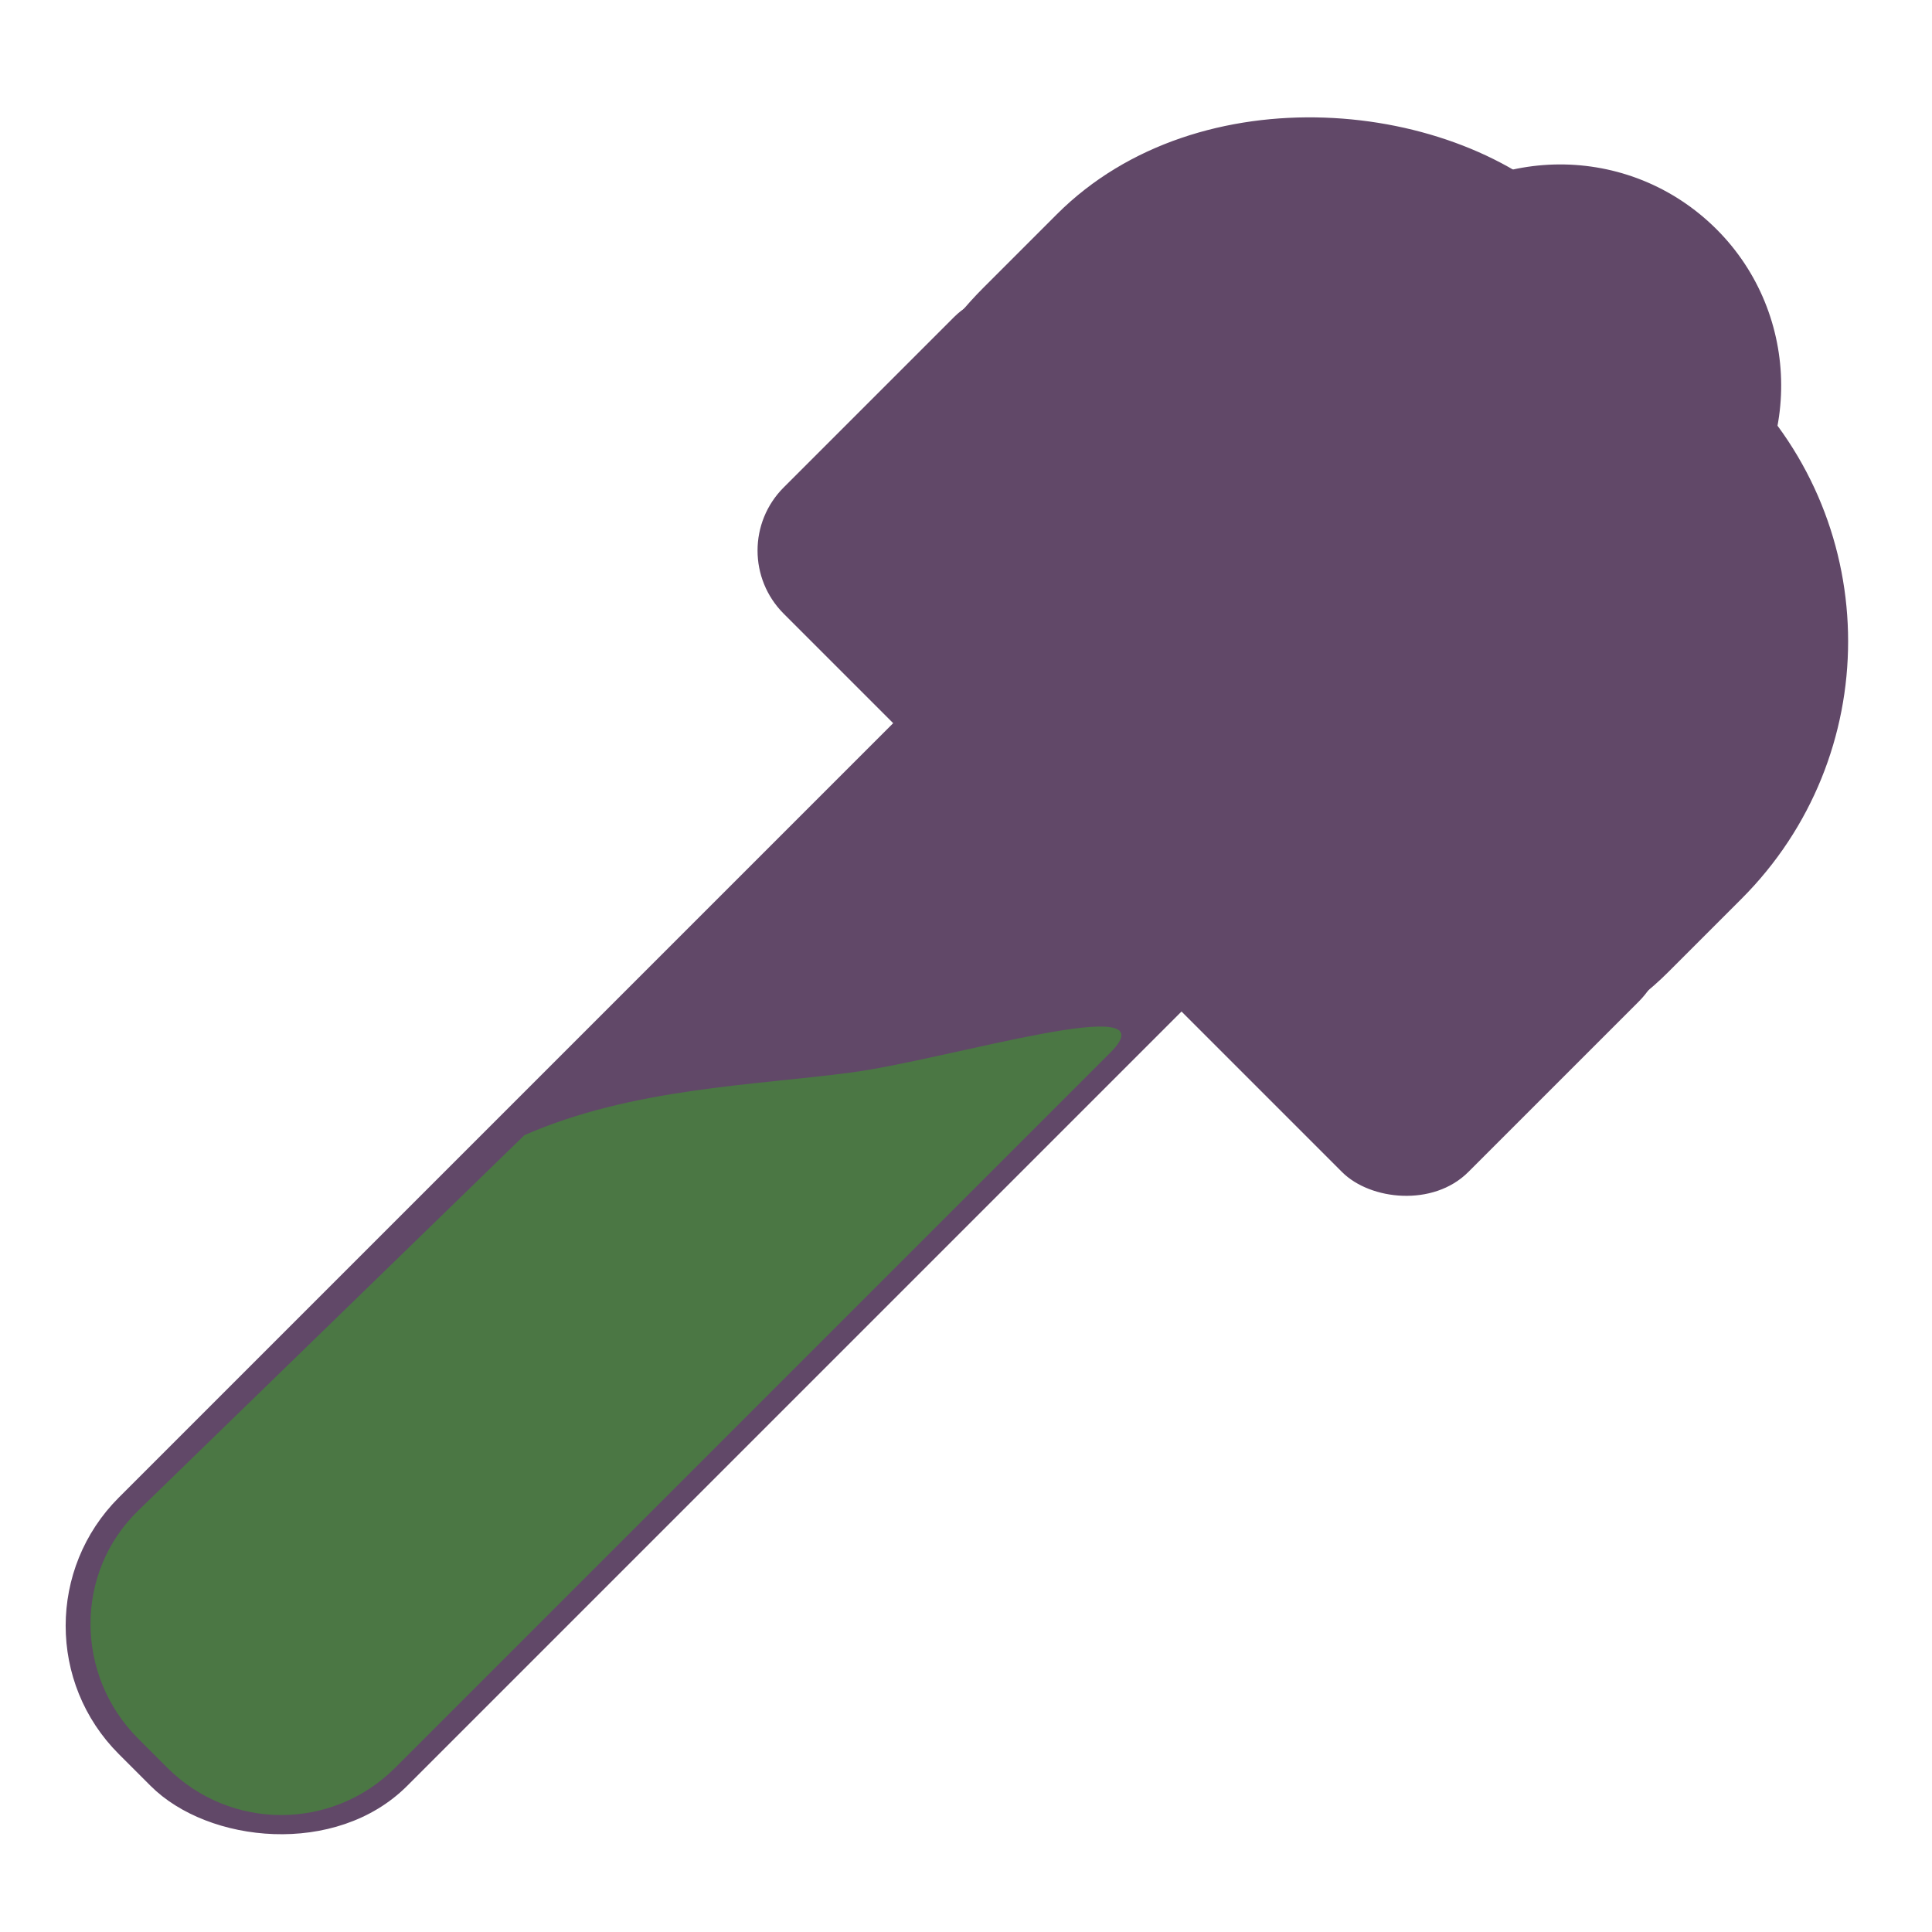 <?xml version="1.0" encoding="UTF-8" standalone="no"?>
<!-- Created with Inkscape (http://www.inkscape.org/) -->

<svg
   xmlns:dc="http://purl.org/dc/elements/1.1/"
   xmlns:cc="http://creativecommons.org/ns#"
   xmlns:rdf="http://www.w3.org/1999/02/22-rdf-syntax-ns#"
   xmlns:svg="http://www.w3.org/2000/svg"
   xmlns="http://www.w3.org/2000/svg"
   xmlns:sodipodi="http://sodipodi.sourceforge.net/DTD/sodipodi-0.dtd"
   xmlns:inkscape="http://www.inkscape.org/namespaces/inkscape"
   width="256"
   height="256"
   id="svg2"
   version="1.1"
   inkscape:version="0.48.3.1 r9886"
   sodipodi:docname="gtk-color-picker.svg">
  <defs
     id="defs4" />
  <sodipodi:namedview
     id="base"
     pagecolor="#ffffff"
     bordercolor="#666666"
     borderopacity="1.0"
     inkscape:pageopacity="0.0"
     inkscape:pageshadow="2"
     inkscape:zoom="1.4"
     inkscape:cx="226.42857"
     inkscape:cy="148.57143"
     inkscape:document-units="px"
     inkscape:current-layer="layer1"
     showgrid="false"
     inkscape:window-width="1918"
     inkscape:window-height="1032"
     inkscape:window-x="0"
     inkscape:window-y="25"
     inkscape:window-maximized="1" />
  <g
     inkscape:label="Capa 1"
     inkscape:groupmode="layer"
     id="layer1"
     transform="translate(0,-796.362)">
    <g
       inkscape:label="status"
       id="layer9"
       style="fill:#694f69;fill-opacity:1;display:inline"
       transform="matrix(15.563,0,0,15.563,-2125.164,-10015.451)" />
    <g
       style="fill:#694f69;fill-opacity:1"
       inkscape:label="devices"
       id="layer10"
       transform="matrix(15.563,0,0,15.563,-2125.164,-10015.451)" />
    <g
       style="fill:#694f69;fill-opacity:1"
       inkscape:label="apps"
       id="layer11"
       transform="matrix(15.563,0,0,15.563,-2125.164,-10015.451)" />
    <g
       style="fill:#694f69;fill-opacity:1"
       inkscape:label="places"
       id="layer13"
       transform="matrix(15.563,0,0,15.563,-2125.164,-10015.451)" />
    <g
       style="fill:#694f69;fill-opacity:1"
       inkscape:label="mimetypes"
       id="layer14"
       transform="matrix(15.563,0,0,15.563,-2125.164,-10015.451)" />
    <g
       inkscape:label="emblems"
       id="layer15"
       style="fill:#694f69;fill-opacity:1;display:inline"
       transform="matrix(15.563,0,0,15.563,-2125.164,-10015.451)" />
    <g
       inkscape:label="emotes"
       id="g71291-4"
       style="fill:#694f69;fill-opacity:1;display:inline"
       transform="matrix(15.563,0,0,15.563,-2125.164,-10015.451)" />
    <g
       inkscape:label="categories"
       id="g4953-7"
       style="fill:#694f69;fill-opacity:1;display:inline"
       transform="matrix(15.563,0,0,15.563,-2125.164,-10015.451)" />
    <rect
       style="fill:#614868;fill-opacity:1;stroke:#614868;stroke-opacity:1"
       id="rect3029"
       width="194.601"
       height="53.041"
       x="521.337"
       y="-768.206"
       ry="23.535"
       transform="matrix(-0.707,0.707,-0.707,-0.707,0,0)" />
    <g
       id="g3018"
       transform="matrix(-0.545,0.545,-0.545,-0.545,741.345,1321.715)"
       style="fill:#614868;fill-opacity:1;stroke:#614868;stroke-opacity:1">
      <rect
         rx="62.119"
         ry="62.119"
         y="841.64"
         x="33.613"
         height="165.445"
         width="142.096"
         id="rect3056"
         style="fill:#614868;fill-opacity:1;stroke:#614868;stroke-opacity:1" />
      <rect
         style="fill:#614868;fill-opacity:1;stroke:#614868;stroke-opacity:1"
         id="rect3027"
         width="71.124"
         height="165.445"
         x="105.868"
         y="841.64"
         ry="14.851" />
    </g>
    <path
       sodipodi:type="arc"
       style="fill:#614868;fill-opacity:1;stroke:#614868;stroke-opacity:1"
       id="path3022"
       sodipodi:cx="-87.5"
       sodipodi:cy="99.214287"
       sodipodi:rx="37.5"
       sodipodi:ry="37.5"
       d="m -50.108,96.365 c 1.574,20.651 -13.892,38.667 -34.542,40.241 -20.651,1.574 -38.667,-13.892 -40.241,-34.542 -1.574,-20.651 13.892,-38.667 34.542,-40.241 20.333,-1.549 38.177,13.432 40.17,33.726"
       transform="matrix(-0.545,0.545,-0.545,-0.545,213.112,949.198)"
       sodipodi:start="6.2071318"
       sodipodi:end="12.46847"
       sodipodi:open="true" />
    <path
       style="fill:#4b7744;fill-opacity:1;stroke:none"
       d="m 147.127,935.838 -94.746,94.746 c -8.373,8.373 -21.855,8.373 -30.229,0 l -3.835,-3.835 c -8.373,-8.373 -8.491,-21.975 0,-30.229 l 51.175,-49.746 c 14.311,-6.262 30.377,-6.573 43.349,-8.308 12.972,-1.735 42.659,-11.002 34.286,-2.628 z"
       id="rect3055"
       inkscape:connector-curvature="0"
       sodipodi:nodetypes="sssssczs" />
  </g>
</svg>
